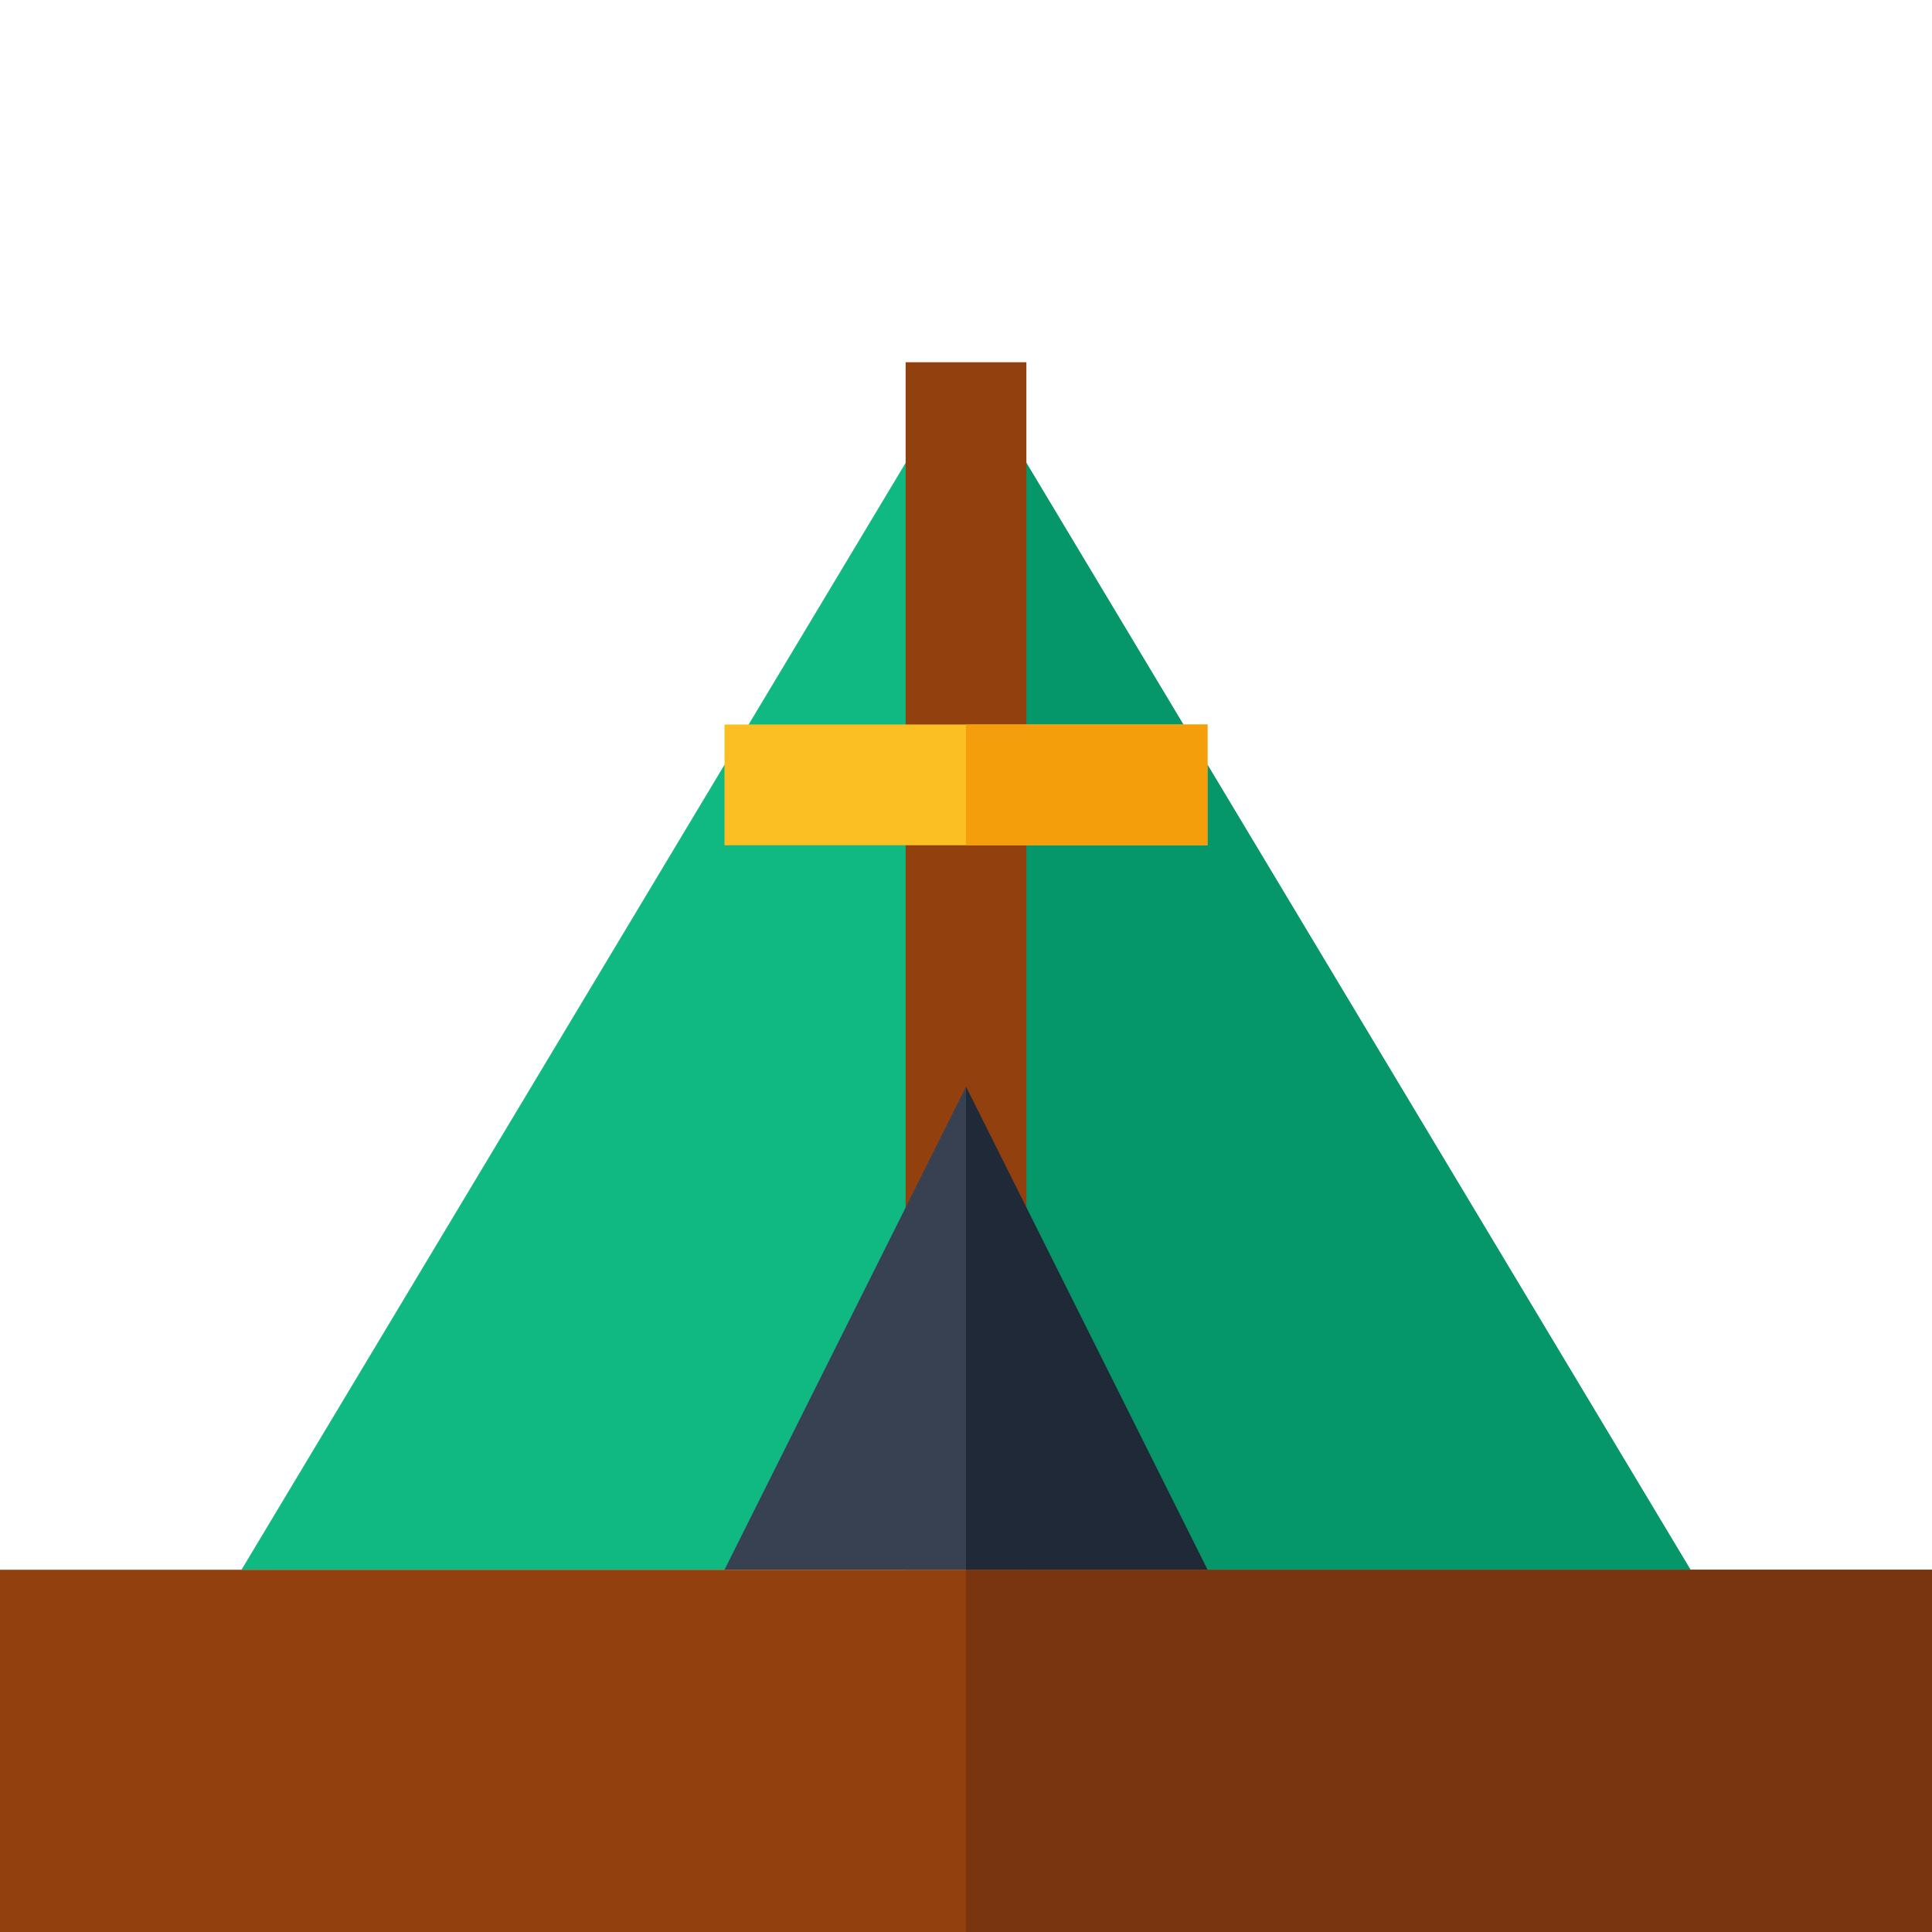 <svg width="32" height="32" viewBox="0 0 32 32" xmlns="http://www.w3.org/2000/svg">
    <!-- Tent main body -->
    <polygon fill="#10b981" points="16,6 4,26 28,26"/>
    <polygon fill="#059669" points="16,6 16,26 28,26"/>

    <!-- Tent pole -->
    <rect x="15" y="6" fill="#92400e" width="2" height="20"/>

    <!-- Tent entrance -->
    <polygon fill="#374151" points="16,18 12,26 20,26"/>
    <polygon fill="#1f2937" points="16,18 16,26 20,26"/>

    <!-- Ground -->
    <rect y="26" fill="#92400e" width="32" height="6"/>
    <rect x="16" y="26" fill="#78350f" width="16" height="6"/>

    <!-- Tent details -->
    <rect x="12" y="12" fill="#fbbf24" width="8" height="2"/>
    <rect x="16" y="12" fill="#f59e0b" width="4" height="2"/>
</svg>
